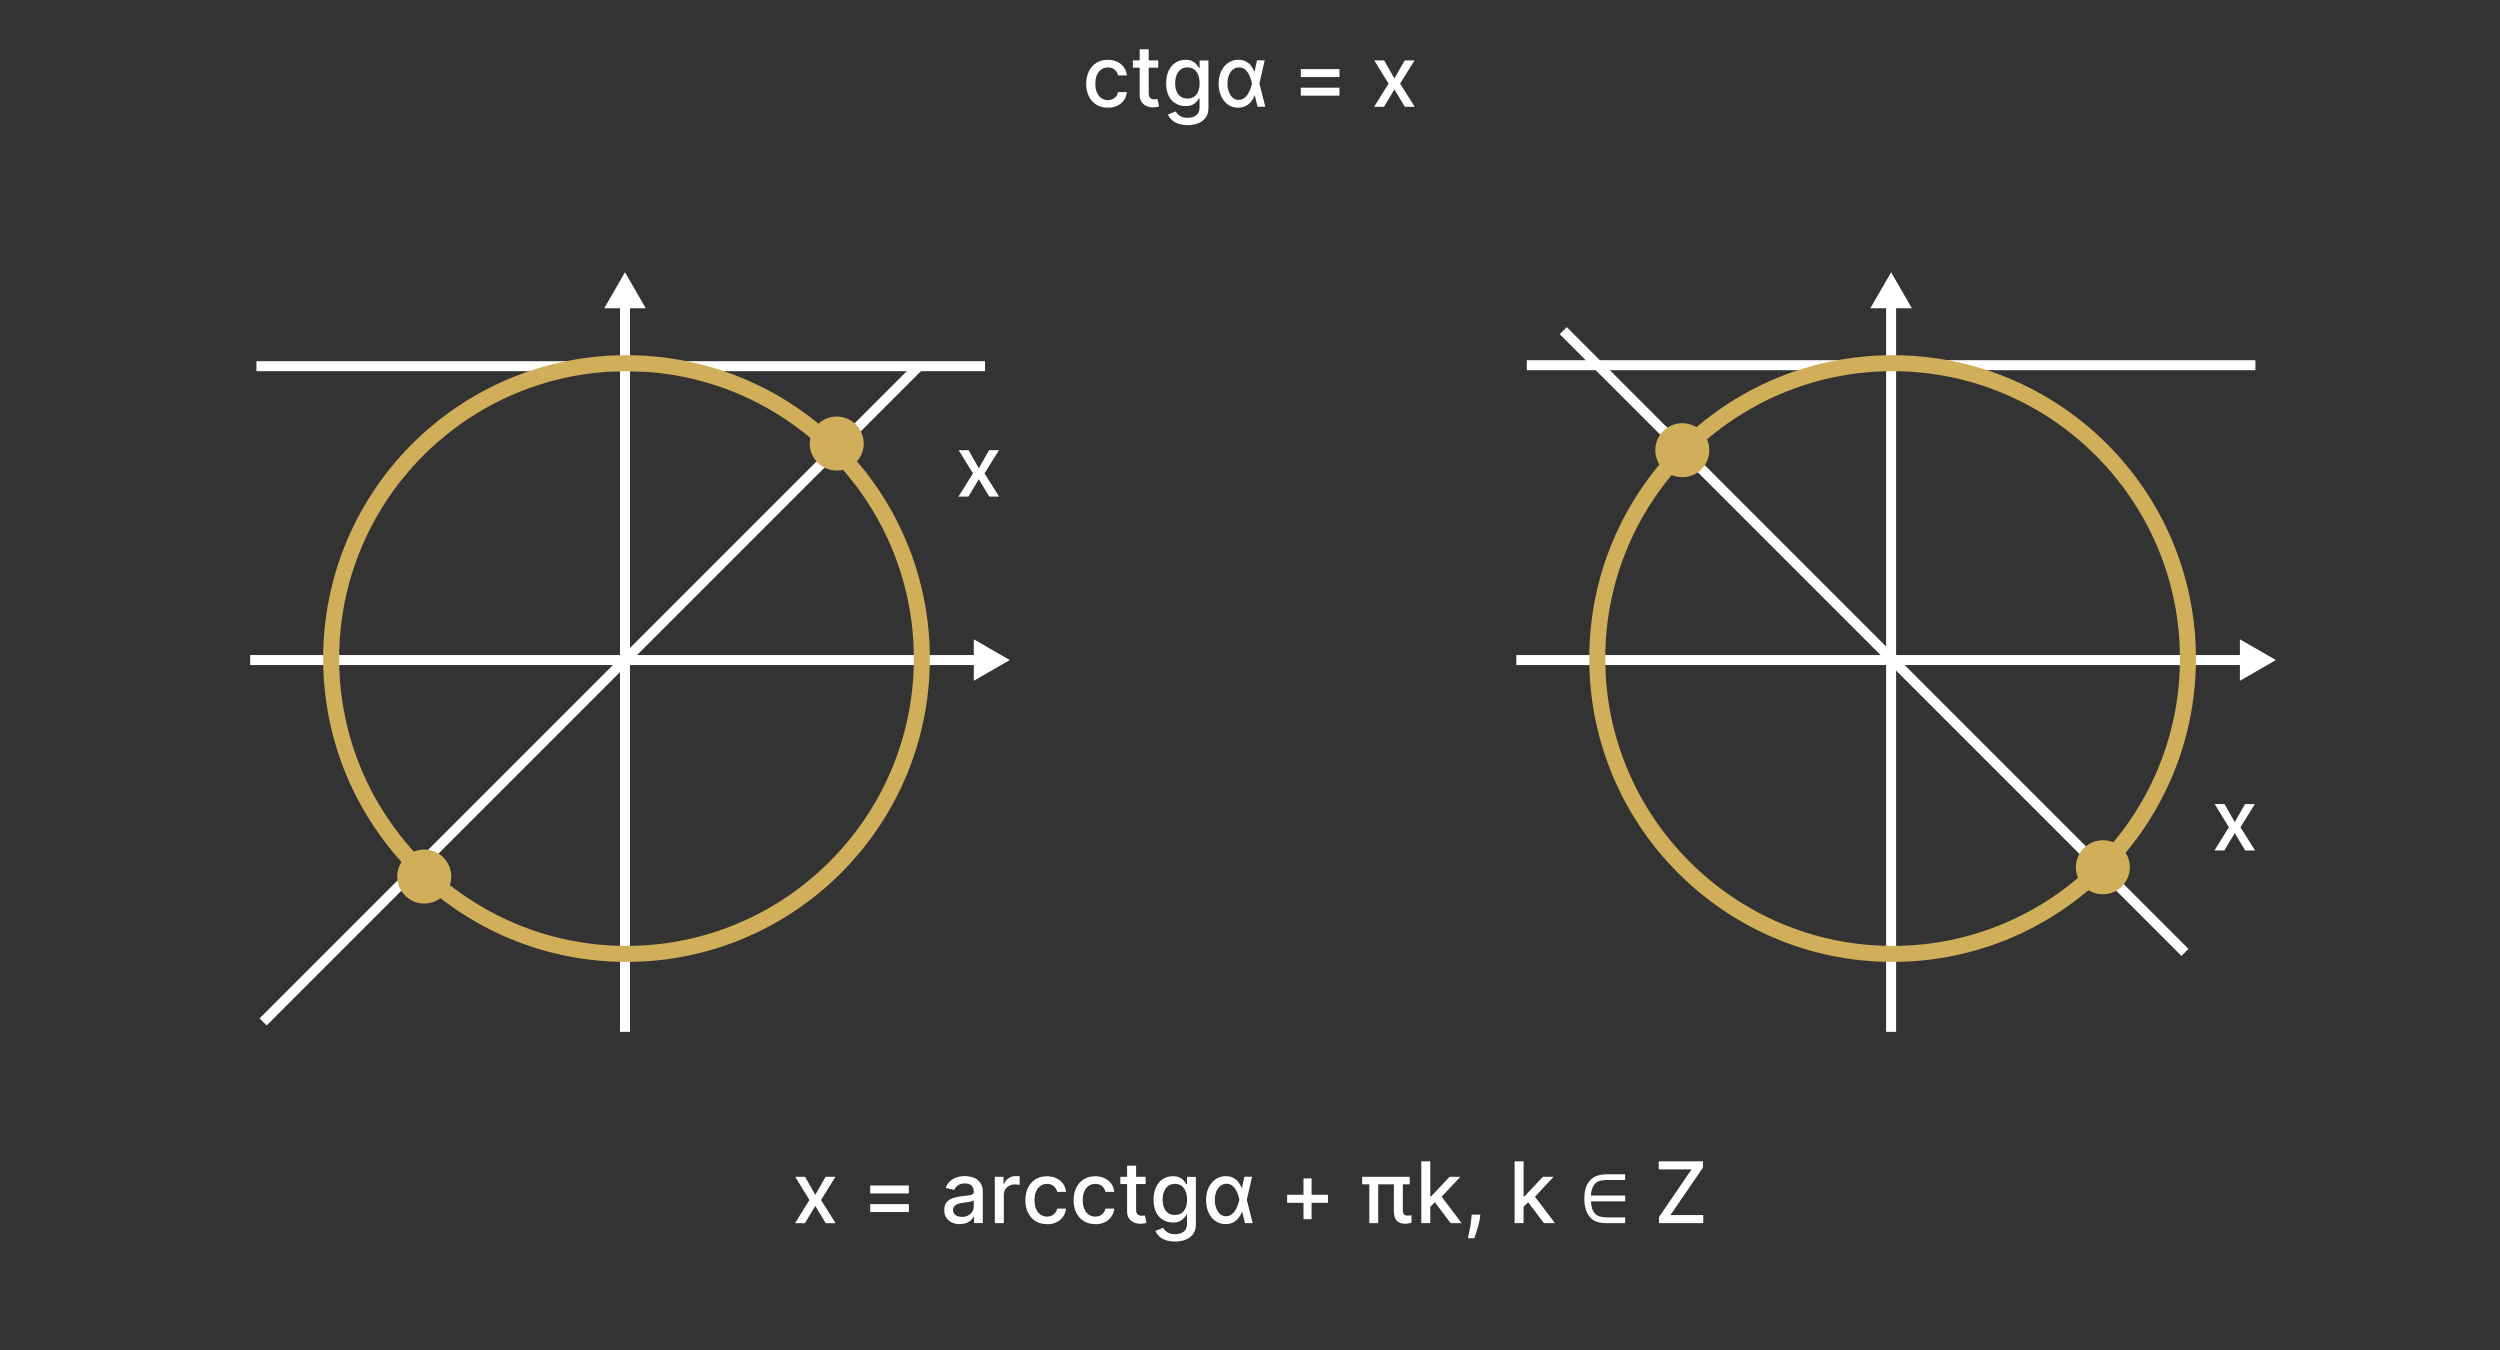 <?xml version="1.0" encoding="UTF-8"?>
<svg id="Layer_2" data-name="Layer 2" xmlns="http://www.w3.org/2000/svg" viewBox="0 0 500 270">
  <rect x="0" y="0" width="500" height="270" fill="#333333" stroke="none"/>
  <defs>
    <style>
      .cls-1, .cls-2 {
        fill: #fff;
      }

      .cls-3 {
        fill: none;
      }

      .cls-3, .cls-4, .cls-2 {
        stroke-miterlimit: 10;
        stroke-width: 2px;
      }

      .cls-3, .cls-2 {
        stroke: #fff;
      }

      .cls-4 {
        stroke: #d1ae59;
      }

      .cls-4, .cls-5 {
        fill: #d1ae59;
      }

      .cls-2 {
        fill-rule: evenodd;
      }
    </style>
  </defs>
  <g>
    <path class="cls-1" d="m221.57,21.54c-.9,0-1.67-.2-2.32-.61-.65-.41-1.14-.97-1.49-1.69-.35-.72-.52-1.55-.52-2.48s.18-1.77.53-2.5.85-1.29,1.5-1.69,1.4-.61,2.28-.61c.7,0,1.33.13,1.88.39.55.26,1,.62,1.34,1.09.34.47.54,1.01.61,1.64h-1.76c-.1-.43-.32-.81-.66-1.12s-.8-.47-1.38-.47c-.5,0-.94.13-1.32.4-.38.26-.67.64-.88,1.12-.21.49-.31,1.06-.31,1.72s.1,1.26.31,1.75c.21.49.5.87.87,1.14.38.27.82.4,1.33.4.34,0,.65-.06.93-.19.28-.13.51-.31.71-.55s.33-.52.4-.86h1.76c-.06.6-.26,1.14-.59,1.61s-.76.84-1.31,1.11c-.55.27-1.18.4-1.92.4Z"/>
    <path class="cls-1" d="m231.64,12.08v1.45h-5.07v-1.45h5.07Zm-3.71-2.22h1.81v8.77c0,.35.05.61.16.79.1.18.24.29.41.36s.35.09.55.09c.14,0,.27-.01.38-.03.11-.02.19-.04.25-.05l.33,1.49c-.1.04-.25.08-.45.12-.19.04-.44.07-.72.07-.48,0-.92-.08-1.33-.25-.41-.18-.74-.45-1-.82-.25-.37-.38-.84-.38-1.39v-9.15Z"/>
    <path class="cls-1" d="m237.52,25.02c-.74,0-1.37-.1-1.9-.29-.53-.19-.96-.45-1.29-.77s-.58-.67-.75-1.04l1.55-.64c.11.18.25.37.44.56.18.2.43.37.75.51.32.14.72.21,1.22.21.68,0,1.25-.17,1.7-.5.45-.33.67-.86.67-1.58v-1.82h-.11c-.11.2-.26.42-.47.66-.2.24-.48.45-.84.63-.35.18-.82.27-1.38.27-.73,0-1.39-.17-1.98-.52-.59-.34-1.05-.85-1.39-1.53-.34-.67-.51-1.5-.51-2.49s.17-1.83.5-2.54c.34-.7.8-1.24,1.38-1.62.59-.38,1.25-.56,2-.56.58,0,1.04.1,1.39.29.35.19.63.41.83.67.2.25.35.48.46.67h.13v-1.5h1.77v9.48c0,.8-.19,1.45-.56,1.96-.37.51-.87.89-1.5,1.13s-1.34.37-2.13.37Zm-.02-5.31c.52,0,.96-.12,1.32-.37.36-.24.63-.59.82-1.05.19-.46.28-1,.28-1.65s-.09-1.17-.28-1.65c-.19-.48-.46-.85-.82-1.11s-.8-.4-1.33-.4-1,.14-1.36.42-.63.66-.82,1.14c-.18.48-.28,1.01-.28,1.61s.09,1.14.28,1.6c.18.46.46.82.82,1.07.36.26.81.39,1.35.39Z"/>
    <path class="cls-1" d="m247.61,21.54c-.77,0-1.45-.22-2.03-.63-.58-.41-1.04-.98-1.36-1.7-.33-.72-.49-1.56-.49-2.5s.17-1.76.51-2.47c.34-.71.81-1.27,1.41-1.68.6-.4,1.28-.61,2.04-.61.54,0,1.02.1,1.43.31.41.2.76.49,1.05.85.29.36.53.78.72,1.26h.63l.36,2.32,1.18,4.66h-1.55l-1.11-4.66c-.06-.3-.15-.63-.27-1-.12-.37-.28-.72-.48-1.05s-.45-.61-.75-.83-.66-.33-1.08-.33c-.46,0-.87.14-1.22.41-.35.28-.62.66-.81,1.14-.19.49-.29,1.05-.29,1.68s.09,1.18.28,1.67c.19.5.45.88.78,1.17.33.28.72.43,1.17.43.41,0,.76-.11,1.07-.33.31-.22.57-.5.78-.85.21-.34.39-.7.52-1.07.13-.37.23-.71.3-1.01l1-4.66h1.54l-1.06,4.66-.36,2.35h-.57c-.19.48-.44.9-.75,1.28-.3.37-.67.66-1.1.87-.43.21-.93.31-1.49.31Z"/>
    <path class="cls-1" d="m260.16,15.41v-1.59h7.73v1.59h-7.73Zm0,3.72v-1.59h7.73v1.59h-7.73Z"/>
    <path class="cls-1" d="m276.83,12.08l2.05,3.61,2.06-3.61h1.97l-2.89,4.64,2.92,4.64h-1.97l-2.09-3.47-2.08,3.47h-1.98l2.89-4.64-2.85-4.64h1.98Z"/>
  </g>
  <g>
    <path class="cls-1" d="m161.01,235.36l2.05,3.61,2.06-3.61h1.97l-2.89,4.64,2.92,4.64h-1.97l-2.09-3.46-2.08,3.46h-1.98l2.89-4.64-2.85-4.64h1.98Z"/>
    <path class="cls-1" d="m174.04,238.69v-1.59h7.73v1.59h-7.73Zm0,3.72v-1.59h7.73v1.59h-7.73Z"/>
    <path class="cls-1" d="m191.98,244.83c-.59,0-1.12-.11-1.59-.33-.48-.22-.85-.54-1.13-.96-.28-.42-.41-.93-.41-1.54,0-.52.1-.95.3-1.29s.47-.61.82-.8.72-.35,1.15-.45c.42-.1.85-.18,1.29-.23.56-.06,1.01-.12,1.35-.16s.6-.11.75-.21c.16-.1.24-.25.24-.47v-.04c0-.53-.15-.94-.44-1.23-.29-.29-.74-.43-1.32-.43s-1.09.13-1.43.4c-.35.27-.59.56-.72.89l-1.7-.39c.2-.56.5-1.02.88-1.37.39-.35.84-.6,1.34-.76.51-.16,1.04-.24,1.6-.24.37,0,.76.04,1.18.13.42.09.81.24,1.17.47s.66.56.9.98.35.97.35,1.65v6.16h-1.76v-1.27h-.07c-.12.23-.29.46-.53.69-.23.22-.53.41-.9.56-.37.15-.8.22-1.32.22Zm.39-1.45c.5,0,.93-.1,1.28-.3s.63-.46.82-.78c.19-.32.28-.66.28-1.03v-1.2c-.06.06-.19.12-.37.18-.18.05-.39.1-.62.14s-.46.07-.68.1c-.22.03-.41.06-.55.08-.35.04-.67.12-.96.22s-.52.25-.69.45c-.17.2-.26.45-.26.78,0,.45.17.78.5,1.01s.75.34,1.26.34Z"/>
    <path class="cls-1" d="m198.96,244.63v-9.27h1.74v1.47h.1c.17-.5.47-.89.9-1.18.43-.29.92-.43,1.46-.43.11,0,.25,0,.4.01.16,0,.28.02.37.03v1.73c-.07-.02-.2-.04-.39-.07-.19-.03-.37-.04-.56-.04-.43,0-.81.09-1.14.27-.33.18-.59.43-.79.74-.19.32-.29.67-.29,1.08v5.66h-1.8Z"/>
    <path class="cls-1" d="m209.4,244.82c-.9,0-1.67-.2-2.32-.61-.65-.41-1.14-.97-1.49-1.69-.35-.72-.52-1.54-.52-2.47s.18-1.77.53-2.5c.35-.72.85-1.29,1.5-1.69.64-.41,1.4-.61,2.28-.61.71,0,1.33.13,1.88.39s1,.62,1.34,1.09c.34.47.54,1.01.61,1.64h-1.76c-.1-.43-.32-.81-.66-1.12-.34-.31-.8-.47-1.38-.47-.5,0-.94.13-1.32.4-.38.26-.67.64-.88,1.12-.21.48-.31,1.06-.31,1.72s.1,1.26.31,1.75.5.87.87,1.14c.38.27.82.41,1.33.41.34,0,.65-.06.93-.19.28-.13.52-.31.71-.55.19-.24.32-.52.4-.86h1.76c-.06.6-.26,1.13-.59,1.61s-.76.84-1.31,1.11c-.55.27-1.18.41-1.92.41Z"/>
    <path class="cls-1" d="m219.05,244.82c-.9,0-1.67-.2-2.32-.61-.65-.41-1.14-.97-1.49-1.69-.35-.72-.52-1.54-.52-2.47s.18-1.77.53-2.5c.35-.72.85-1.29,1.5-1.69.64-.41,1.4-.61,2.28-.61.71,0,1.33.13,1.88.39s1,.62,1.34,1.09c.34.47.54,1.01.61,1.64h-1.76c-.1-.43-.32-.81-.66-1.12-.34-.31-.8-.47-1.38-.47-.5,0-.94.13-1.32.4-.38.26-.67.64-.88,1.12-.21.48-.31,1.06-.31,1.72s.1,1.26.31,1.75.5.87.87,1.14c.38.27.82.41,1.33.41.34,0,.65-.06.93-.19.28-.13.52-.31.71-.55.19-.24.32-.52.4-.86h1.76c-.06.6-.26,1.13-.59,1.61s-.76.84-1.31,1.11c-.55.27-1.18.41-1.92.41Z"/>
    <path class="cls-1" d="m229.13,235.36v1.45h-5.06v-1.45h5.06Zm-3.71-2.22h1.8v8.77c0,.35.05.61.16.79.1.17.24.29.41.36.17.06.35.09.55.09.15,0,.27,0,.38-.03.11-.02.19-.04.25-.05l.33,1.49c-.1.04-.25.08-.45.12-.19.04-.43.06-.72.07-.47,0-.92-.08-1.33-.25s-.74-.45-1-.82-.38-.83-.38-1.39v-9.15Z"/>
    <path class="cls-1" d="m235.01,248.3c-.74,0-1.37-.1-1.9-.29s-.96-.45-1.29-.77c-.33-.32-.58-.67-.75-1.04l1.55-.64c.11.18.25.37.44.56s.43.37.75.51c.32.14.72.21,1.22.21.68,0,1.25-.17,1.7-.5.45-.33.67-.86.67-1.58v-1.82h-.12c-.11.2-.26.42-.47.66s-.48.45-.84.63-.82.27-1.38.27c-.73,0-1.39-.17-1.98-.52-.59-.34-1.05-.85-1.39-1.53-.34-.67-.51-1.5-.51-2.49s.17-1.83.5-2.54.8-1.25,1.39-1.62c.59-.38,1.25-.56,2-.56.58,0,1.04.1,1.39.29.35.19.63.41.83.67.2.25.35.48.46.67h.13v-1.5h1.77v9.48c0,.8-.19,1.45-.56,1.96-.37.51-.87.89-1.5,1.13-.63.25-1.34.37-2.13.37Zm-.02-5.31c.52,0,.96-.12,1.32-.37.36-.24.63-.59.82-1.05.19-.46.28-1,.28-1.64s-.09-1.17-.28-1.65c-.19-.47-.46-.85-.82-1.11s-.8-.4-1.33-.4-1,.14-1.36.42c-.36.28-.63.66-.82,1.14-.18.48-.27,1.01-.27,1.61s.09,1.14.28,1.6c.18.46.46.82.82,1.07s.81.39,1.35.39Z"/>
    <path class="cls-1" d="m245.1,244.82c-.77,0-1.45-.22-2.04-.63-.58-.41-1.04-.98-1.36-1.7-.33-.72-.49-1.56-.49-2.5s.17-1.76.51-2.47c.34-.71.81-1.27,1.41-1.68.6-.4,1.28-.61,2.04-.61.54,0,1.02.1,1.43.3.41.2.76.49,1.05.85s.53.78.72,1.26h.63l.36,2.32,1.18,4.66h-1.55l-1.11-4.66c-.06-.3-.15-.63-.27-1-.12-.37-.28-.72-.48-1.05s-.45-.61-.75-.83c-.3-.22-.66-.33-1.08-.33-.46,0-.87.14-1.22.41-.35.28-.62.66-.82,1.14-.19.49-.29,1.05-.29,1.68s.09,1.18.28,1.67c.19.5.45.88.78,1.17.33.28.72.43,1.17.43.41,0,.76-.11,1.07-.33.31-.22.57-.5.78-.84.21-.34.39-.7.52-1.07.13-.37.23-.71.3-1l1-4.66h1.54l-1.06,4.66-.36,2.35h-.57c-.19.48-.44.9-.75,1.28-.3.37-.67.66-1.1.87-.43.21-.93.31-1.49.31Z"/>
    <path class="cls-1" d="m257.43,240.57v-1.62h8.16v1.62h-8.16Zm3.27,3.27v-8.16h1.62v8.16h-1.62Z"/>
    <path class="cls-1" d="m281.95,235.36v1.51h-9.51v-1.51h9.51Zm-6.31,0v9.27h-1.78v-9.27h1.78Zm3.15,0h1.78v6.77c0,.28.05.49.14.63.09.14.22.24.37.29.16.05.32.08.5.08.13,0,.27-.01.4-.04.13-.02.24-.04.32-.06v1.51c-.15.04-.34.09-.56.14-.22.05-.48.07-.77.07-.65,0-1.17-.19-1.58-.57-.4-.38-.61-1.03-.61-1.94v-6.88Z"/>
    <path class="cls-1" d="m284.26,244.63v-12.36h1.8v12.36h-1.8Zm1.66-3.15v-2.2s.3,0,.3,0l3.69-3.92h2.16l-4.21,4.47h-.28l-1.66,1.66Zm4.2,3.15l-3.32-4.41,1.24-1.26,4.29,5.67h-2.22Z"/>
    <path class="cls-1" d="m296.07,242.94l-.09.66c-.06.48-.16.99-.31,1.51-.14.53-.29,1.01-.44,1.46-.15.45-.27.81-.37,1.07h-1.28c.05-.25.12-.59.22-1.01.09-.42.18-.9.27-1.42.09-.52.16-1.06.2-1.6l.06-.68h1.74Z"/>
    <path class="cls-1" d="m302.92,244.63v-12.36h1.8v12.36h-1.8Zm1.66-3.15v-2.2s.3,0,.3,0l3.69-3.92h2.16l-4.21,4.47h-.28l-1.66,1.66Zm4.2,3.15l-3.32-4.41,1.24-1.26,4.29,5.67h-2.22Z"/>
    <path class="cls-1" d="m325.04,239.12v1.15h-6.86c.03.51.1.97.22,1.37s.31.74.55,1.02.56.49.96.62c.39.13.93.2,1.61.2h3.51v1.15h-3.54c-.54,0-1.01-.03-1.41-.1s-.76-.17-1.08-.32c-.32-.15-.62-.37-.91-.68s-.52-.63-.69-1c-.18-.37-.31-.78-.4-1.24-.09-.46-.13-.96-.13-1.49,0-.87.09-1.6.26-2.17.17-.57.46-1.08.86-1.53s.89-.76,1.45-.96c.56-.19,1.29-.29,2.19-.29h3.4v1.15h-3.41c-.55,0-.99.03-1.33.09-.34.06-.62.16-.85.29-.23.14-.43.33-.62.58-.19.25-.33.56-.44.92s-.17.77-.2,1.23h6.85Z"/>
    <path class="cls-1" d="m331.81,244.63v-1.24l6.5-9.51h-6.56v-1.61h8.84v1.24l-6.5,9.51h6.56v1.61h-8.84Z"/>
  </g>
  <line class="cls-3" x1="183.77" y1="73.24" x2="52.62" y2="204.39"/>
  <line class="cls-3" x1="197.01" y1="73.24" x2="51.29" y2="73.24"/>
  <line class="cls-3" x1="50.04" y1="132.01" x2="195.76" y2="132.01"/>
  <line class="cls-3" x1="125" y1="206.37" x2="125" y2="60.65"/>
  <polygon class="cls-2" points="125 56.45 122.58 60.65 127.42 60.65 125 56.45"/>
  <polygon class="cls-2" points="199.96 132.01 195.76 129.59 195.76 134.43 199.96 132.01"/>
  <path class="cls-4" d="m125.3,73.24c32.24,0,58.47,26.23,58.47,58.47s-26.23,58.47-58.47,58.47-58.47-26.23-58.47-58.47,26.23-58.47,58.47-58.47m0-1.2c-32.95,0-59.67,26.72-59.67,59.67s26.72,59.67,59.67,59.67,59.67-26.72,59.67-59.67-26.72-59.67-59.67-59.67h0Z"/>
  <circle class="cls-5" cx="167.35" cy="88.71" r="5.4"/>
  <circle class="cls-5" cx="84.85" cy="175.31" r="5.4"/>
  <path class="cls-1" d="m193.71,90.04l2.05,3.61,2.06-3.61h1.97l-2.89,4.64,2.92,4.64h-1.97l-2.09-3.47-2.08,3.47h-1.98l2.89-4.64-2.85-4.64h1.98Z"/>
  <line class="cls-3" x1="436.99" y1="190.48" x2="312.65" y2="66.13"/>
  <line class="cls-3" x1="451.08" y1="73.04" x2="305.36" y2="73.04"/>
  <line class="cls-3" x1="303.26" y1="132.01" x2="448.98" y2="132.01"/>
  <line class="cls-3" x1="378.22" y1="206.37" x2="378.22" y2="60.65"/>
  <polygon class="cls-2" points="378.22 56.45 375.8 60.65 380.64 60.65 378.22 56.45"/>
  <polygon class="cls-2" points="453.18 132.01 448.98 129.59 448.98 134.43 453.18 132.01"/>
  <path class="cls-4" d="m378.52,73.24c32.24,0,58.47,26.23,58.47,58.47s-26.23,58.47-58.47,58.47-58.47-26.23-58.47-58.47,26.23-58.47,58.47-58.47m0-1.2c-32.95,0-59.67,26.72-59.67,59.67s26.72,59.67,59.67,59.67,59.67-26.72,59.67-59.67-26.72-59.67-59.67-59.67h0Z"/>
  <circle class="cls-5" cx="420.57" cy="173.45" r="5.4"/>
  <circle class="cls-5" cx="336.46" cy="90.04" r="5.4"/>
  <path class="cls-1" d="m444.9,160.81l2.05,3.61,2.06-3.61h1.97l-2.89,4.64,2.92,4.64h-1.97l-2.09-3.47-2.08,3.47h-1.98l2.89-4.64-2.85-4.64h1.98Z"/>
</svg>